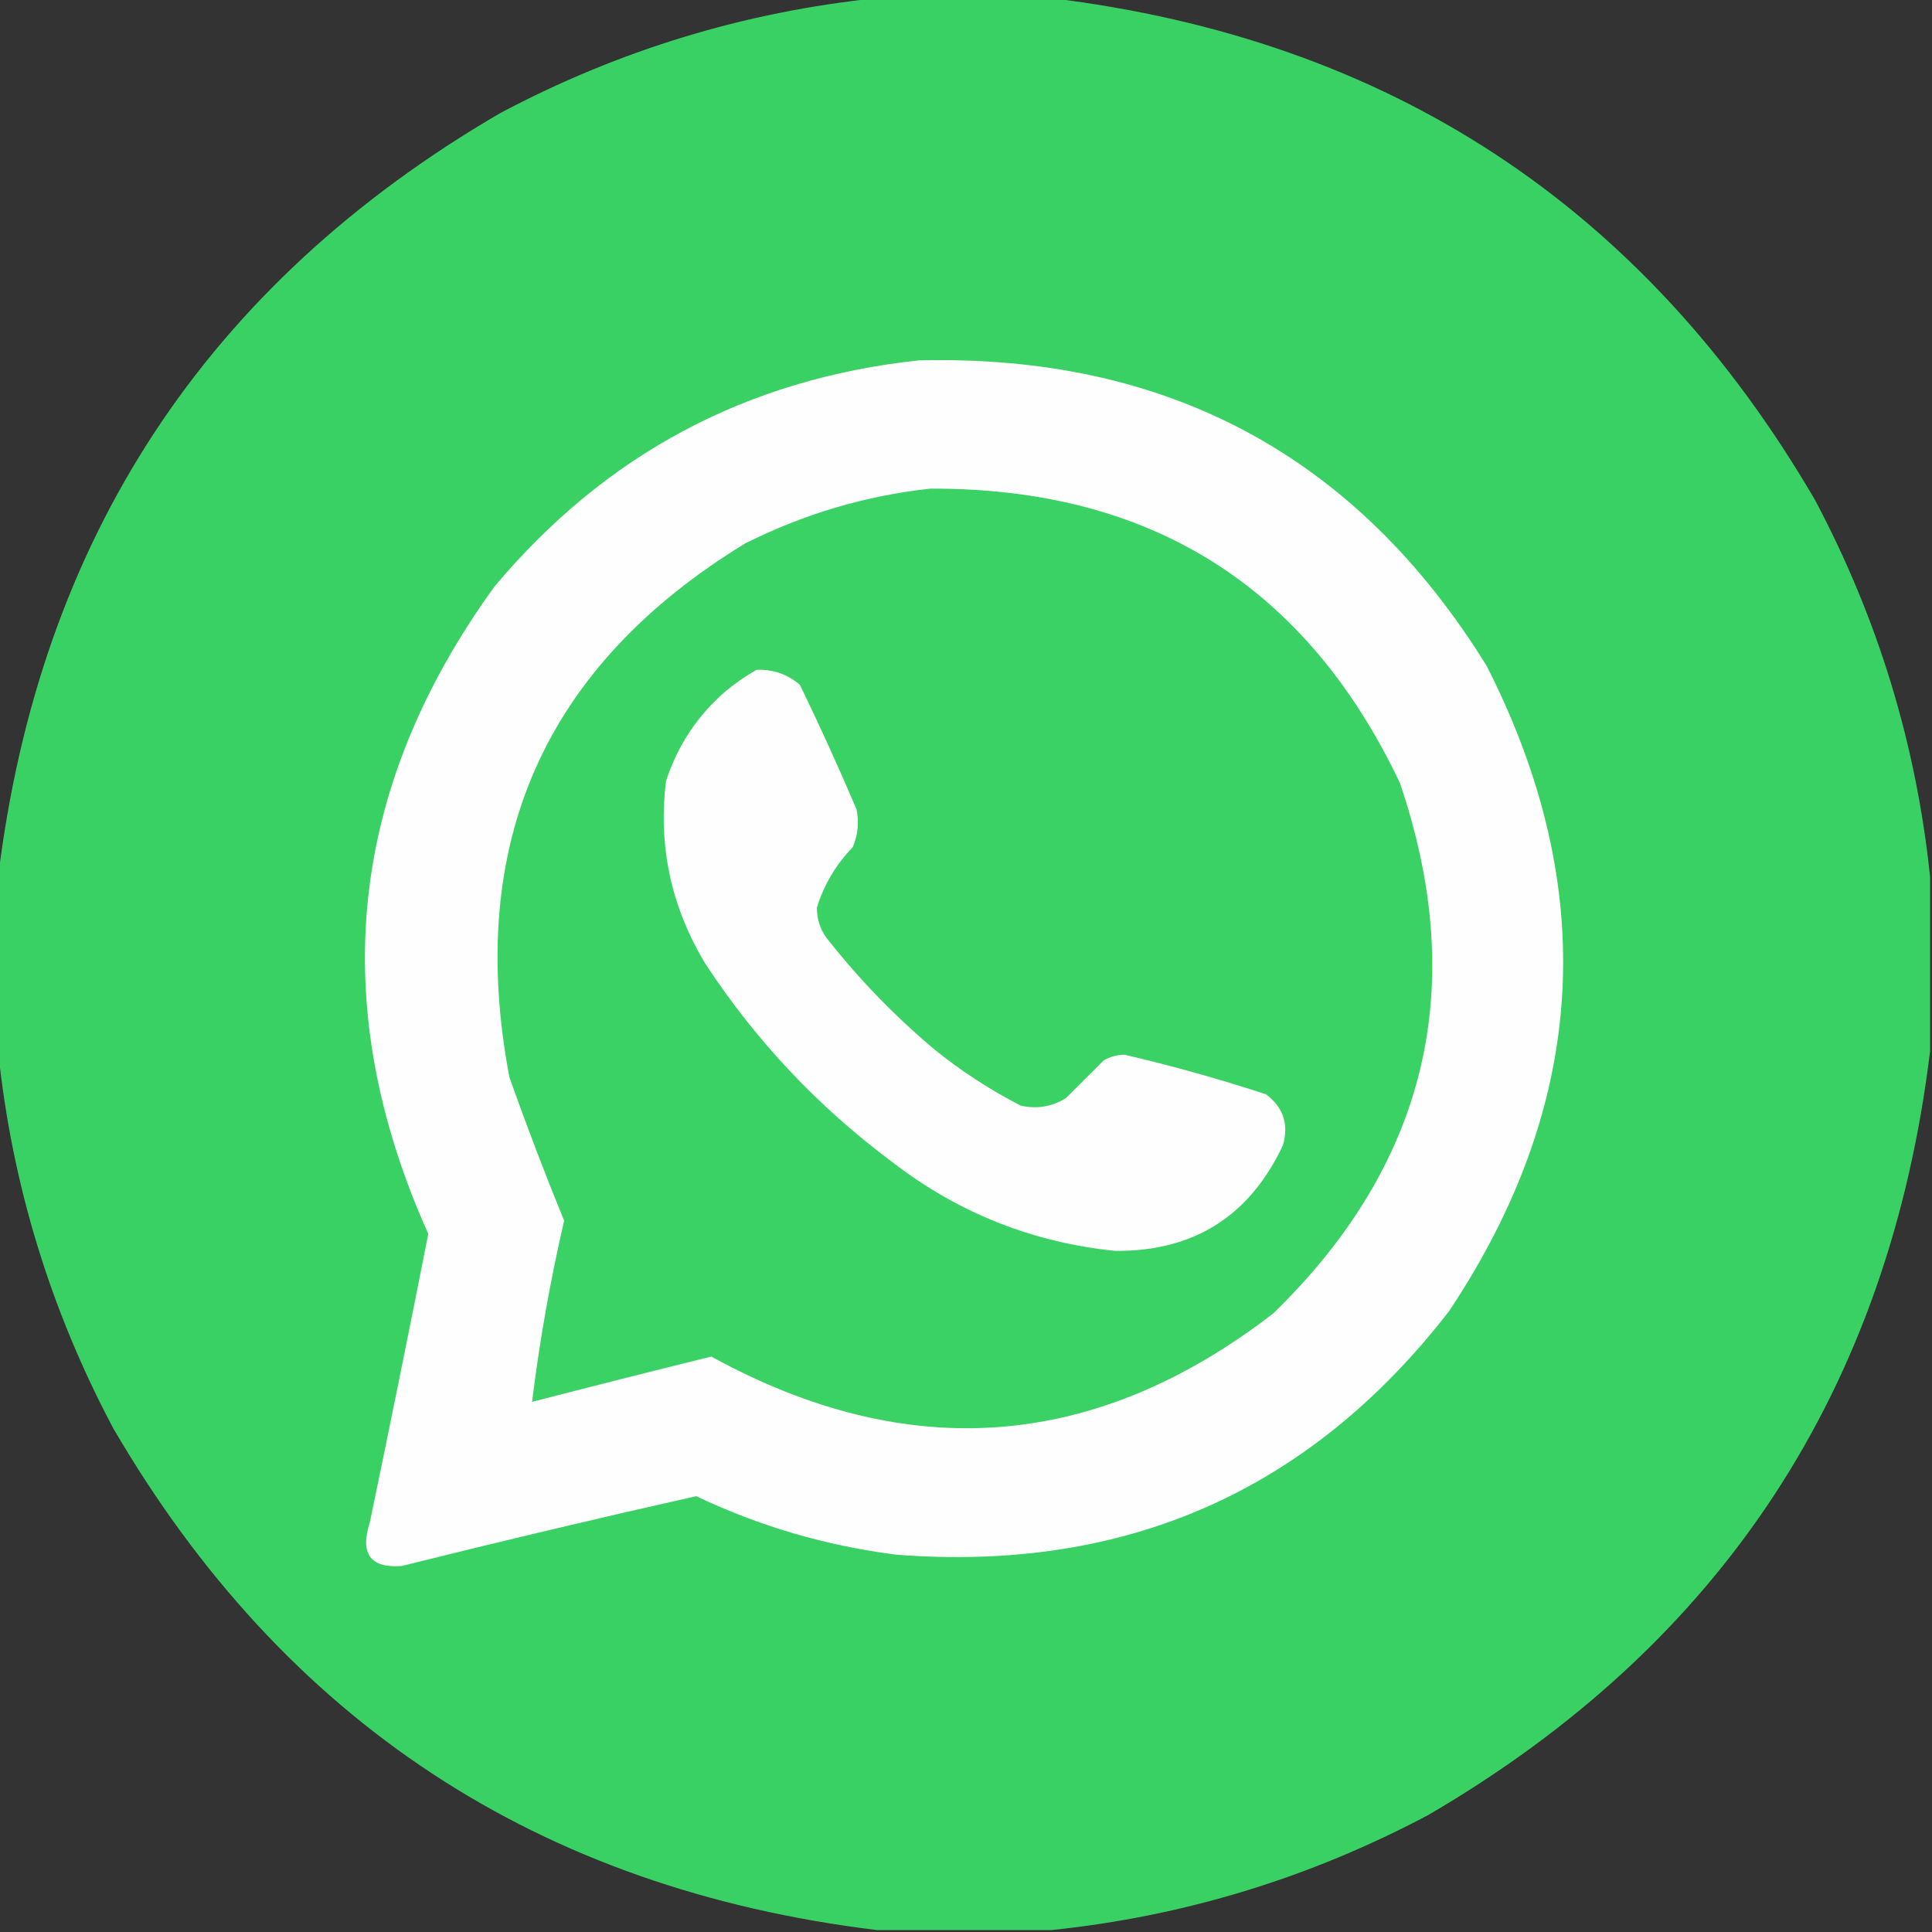 <svg width="40" height="40" viewBox="0 0 40 40" fill="none" xmlns="http://www.w3.org/2000/svg">
<rect x="0" y="0" width="40" height="40" fill="#333333" stroke="none"/>
<g clip-path="url(#clip0_1_525)">
<path opacity="0.996" fill-rule="evenodd" clip-rule="evenodd" d="M18.164 -0.039C19.362 -0.039 20.56 -0.039 21.758 -0.039C28.761 0.812 34.035 4.275 37.578 10.352C38.882 12.81 39.677 15.414 39.961 18.164C39.961 19.362 39.961 20.56 39.961 21.758C39.11 28.761 35.647 34.035 29.57 37.578C27.112 38.882 24.508 39.677 21.758 39.961C20.56 39.961 19.362 39.961 18.164 39.961C11.161 39.11 5.887 35.647 2.344 29.57C1.039 27.112 0.245 24.508 -0.039 21.758C-0.039 20.56 -0.039 19.362 -0.039 18.164C0.812 11.161 4.275 5.887 10.352 2.344C12.81 1.039 15.414 0.245 18.164 -0.039Z" fill="#3BD265"/>
<path fill-rule="evenodd" clip-rule="evenodd" d="M19.023 7.461C24.174 7.334 28.093 9.443 30.781 13.789C33.125 18.397 32.865 22.85 30 27.148C27.111 30.877 23.296 32.557 18.555 32.188C17.11 32.005 15.73 31.602 14.414 30.977C12.377 31.434 10.345 31.916 8.32 32.422C7.67 32.472 7.448 32.172 7.656 31.523C8.07 29.533 8.474 27.541 8.867 25.547C6.743 20.808 7.199 16.342 10.234 12.149C12.533 9.404 15.462 7.842 19.023 7.461Z" fill="#FDFEFD"/>
<path fill-rule="evenodd" clip-rule="evenodd" d="M19.258 10.117C23.804 10.097 27.046 12.128 28.984 16.211C30.419 20.433 29.547 24.092 26.367 27.188C22.692 30.029 18.811 30.329 14.727 28.086C13.486 28.393 12.249 28.705 11.016 29.024C11.171 27.765 11.392 26.515 11.68 25.274C11.28 24.296 10.902 23.306 10.547 22.305C9.634 17.478 11.262 13.793 15.43 11.25C16.648 10.64 17.924 10.262 19.258 10.117Z" fill="#3BD265"/>
<path fill-rule="evenodd" clip-rule="evenodd" d="M15.664 13.867C16.006 13.855 16.305 13.959 16.562 14.18C16.974 15.03 17.365 15.889 17.734 16.758C17.789 17.026 17.763 17.286 17.656 17.539C17.306 17.902 17.058 18.319 16.914 18.789C16.911 19.018 16.977 19.227 17.109 19.414C17.771 20.258 18.513 21.026 19.336 21.719C19.893 22.171 20.492 22.561 21.133 22.891C21.467 22.966 21.78 22.914 22.07 22.734C22.331 22.474 22.591 22.213 22.852 21.953C22.984 21.878 23.128 21.839 23.281 21.836C24.27 22.067 25.247 22.34 26.211 22.656C26.569 22.925 26.686 23.276 26.562 23.711C25.869 25.184 24.71 25.913 23.086 25.898C21.374 25.723 19.837 25.111 18.477 24.062C16.943 22.92 15.654 21.553 14.609 19.961C13.897 18.789 13.624 17.526 13.789 16.172C14.03 15.43 14.447 14.805 15.039 14.297C15.24 14.134 15.448 13.991 15.664 13.867Z" fill="#FDFEFD"/>
</g>
<defs>
<clipPath id="clip0_1_525">
<rect width="40" height="40" fill="white"/>
</clipPath>
</defs>
</svg>

